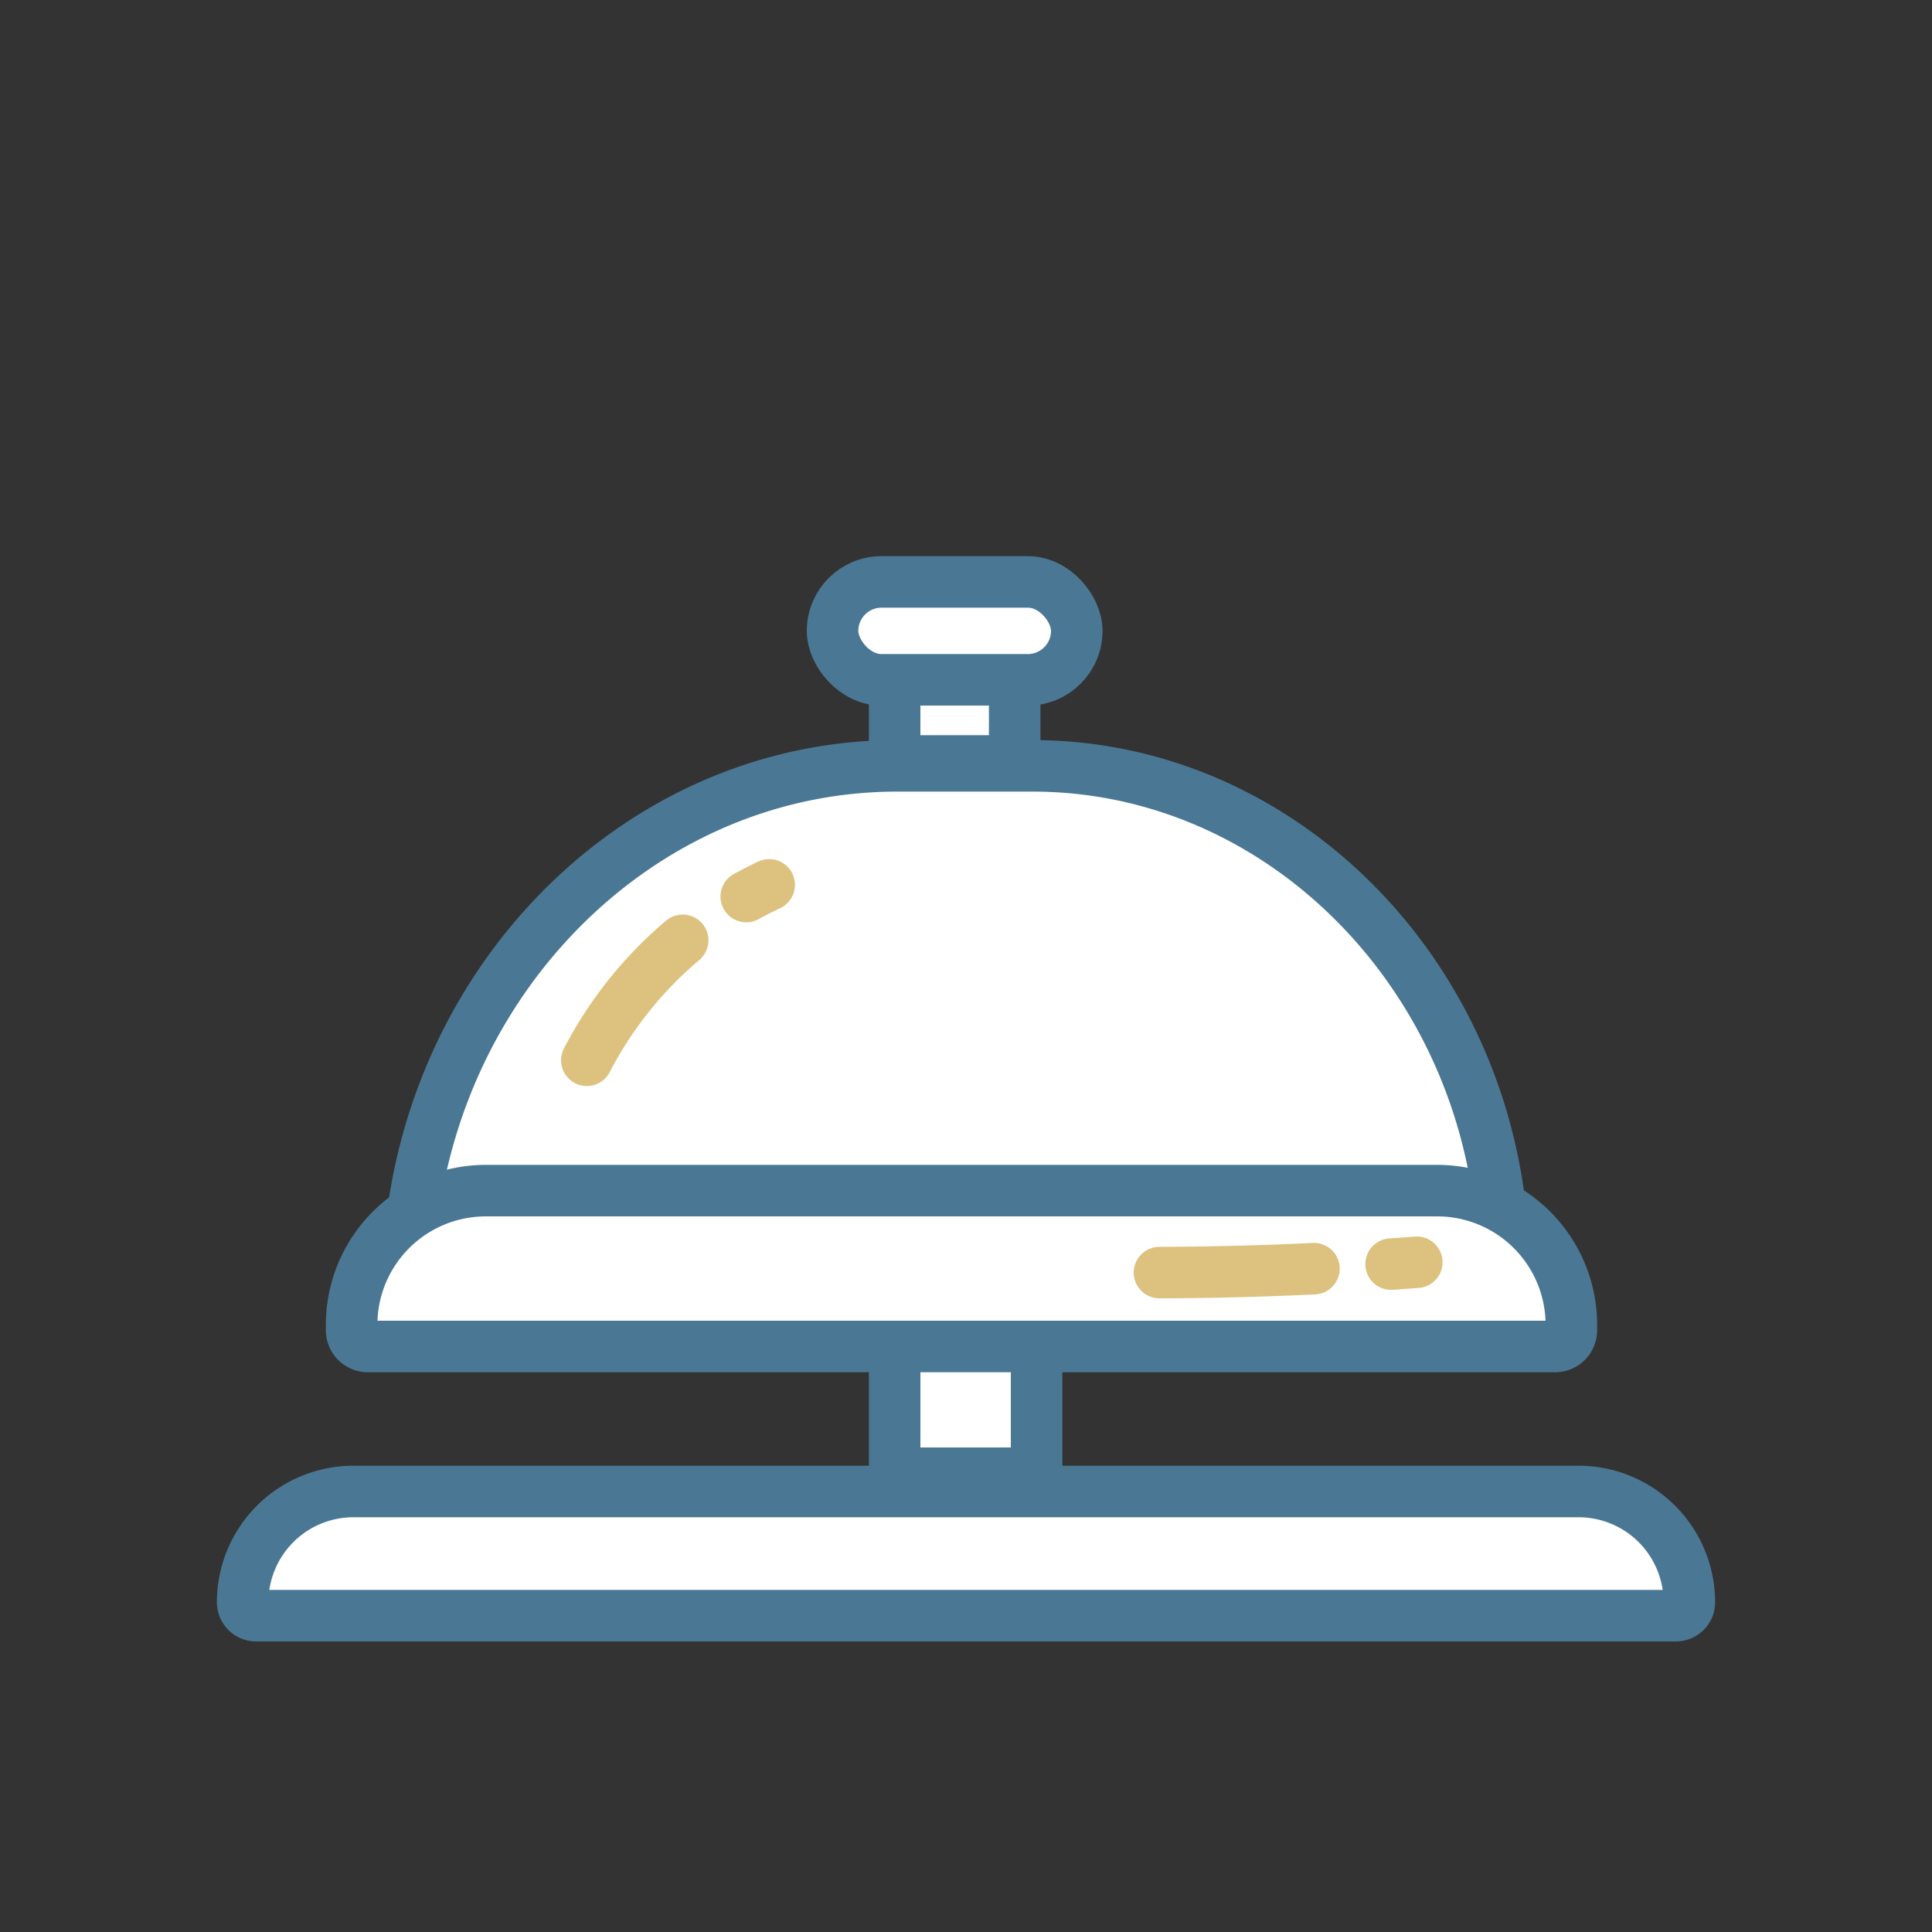 <svg id="Layer_1" data-name="Layer 1" xmlns="http://www.w3.org/2000/svg" viewBox="0 0 75 75"><rect x="0" y="0" width="75" height="75" fill="#333333" stroke="none"/><defs><style>.cls-1{fill:#fff;stroke:#4a7894;}.cls-1,.cls-2{stroke-linecap:round;stroke-linejoin:round;stroke-width:2px;}.cls-2{fill:none;stroke:#ddc27f;stroke-dasharray:1 3 6 6;}</style></defs><rect class="cls-1" x="34.73" y="51.47" width="5.51" height="5.72"/><path class="cls-1" d="M13.72,57.9H61.28a4.3,4.3,0,0,1,4.3,4.3v0a.52.52,0,0,1-.52.52H9.94a.52.52,0,0,1-.52-.52v0a4.3,4.3,0,0,1,4.3-4.3Z"/><path class="cls-1" d="M57.63,50.2H16.54a.74.74,0,0,1-.71-.76V50c0-11.15,8.54-20.27,19-20.27h5.25c10.06,0,18.29,8.79,18.29,19.53v.18A.74.74,0,0,1,57.63,50.2Z"/><path class="cls-1" d="M18.86,46.22H55.8A5.21,5.21,0,0,1,61,51.44v.2a.63.63,0,0,1-.63.63H14.28a.63.63,0,0,1-.63-.63v-.2A5.21,5.21,0,0,1,18.86,46.22Z"/><rect class="cls-1" x="34.73" y="24.17" width="4.66" height="5.37"/><rect class="cls-1" x="32.32" y="22.59" width="9.48" height="3.8" rx="1.9" ry="1.9"/><path class="cls-2" d="M29.86,34.35a15.32,15.32,0,0,0-7.54,7.78"/><path class="cls-2" d="M55,49a134.54,134.54,0,0,1-13.78.36"/></svg>
